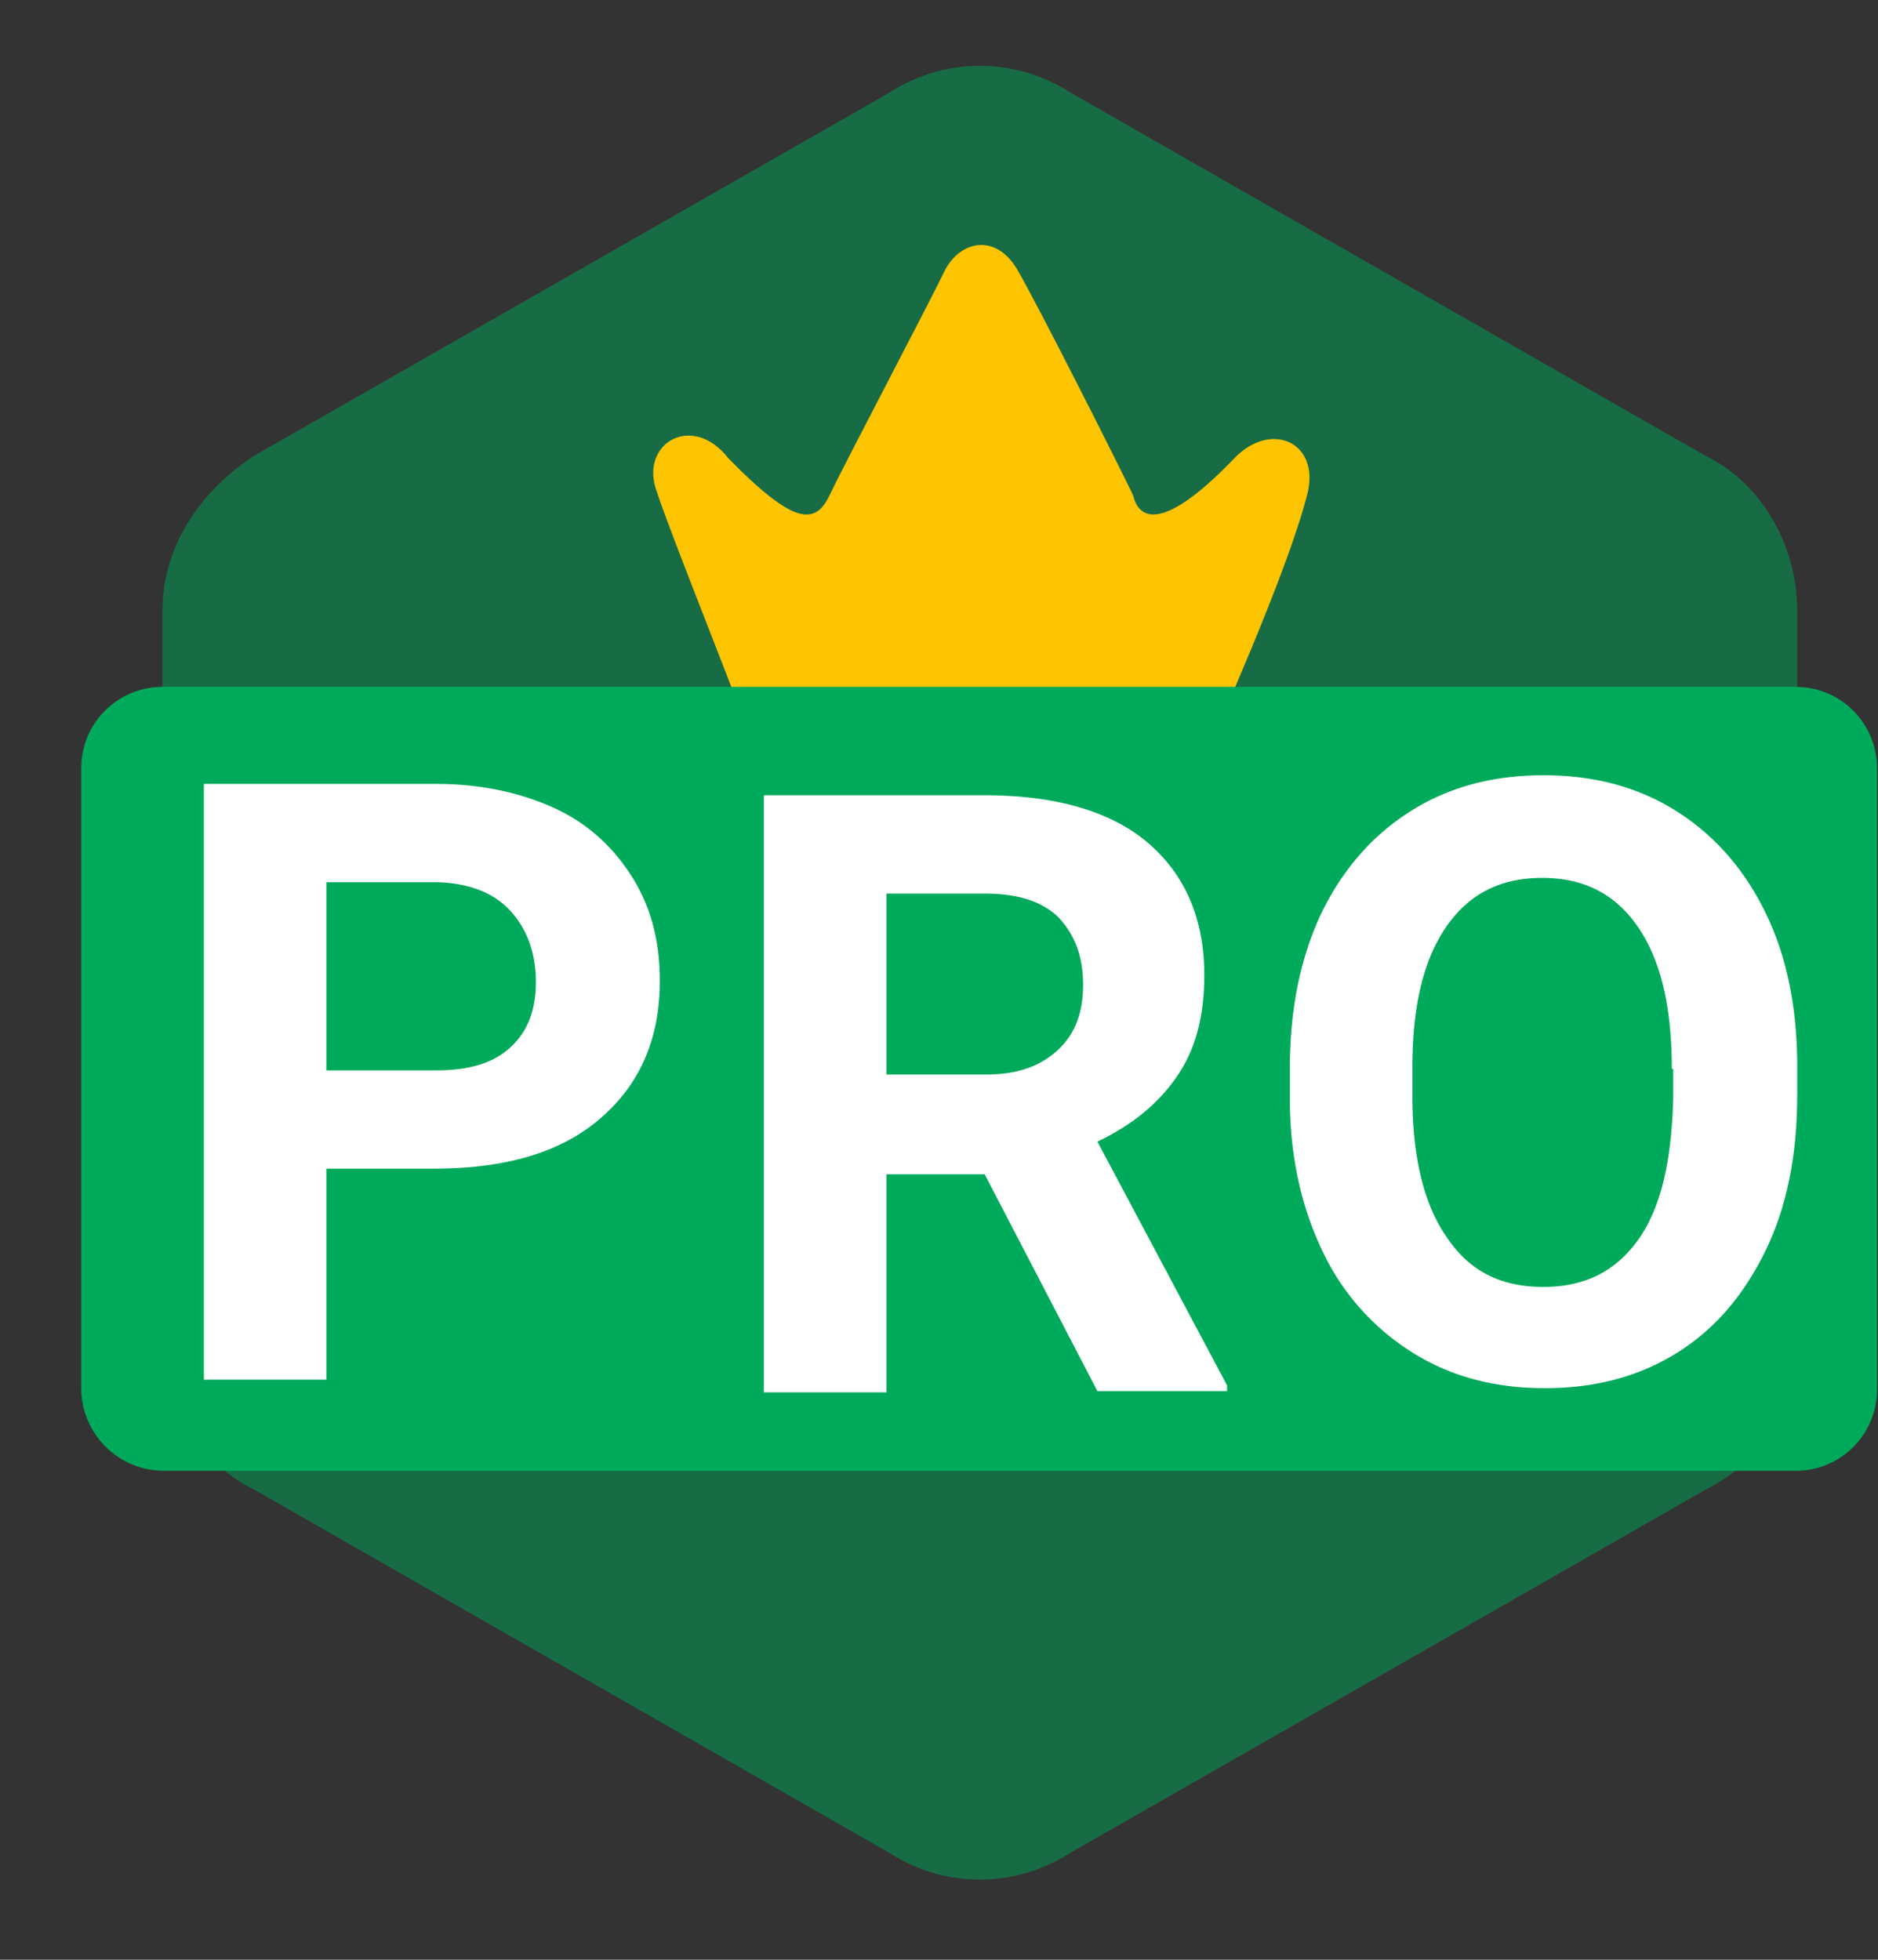 <svg width="23" height="24" viewBox="0 0 23 24" fill="none" xmlns="http://www.w3.org/2000/svg"><rect x="0" y="0" width="23" height="24" fill="#333333" stroke="none"/><path d="M22.01 16.354V7.47c0-.786-.436-1.554-1.117-1.885L13.11 1.134a2.04 2.04 0 0 0-2.217 0l-7.785 4.45C2.444 6.022 1.99 6.703 1.99 7.47v8.884c0 .786.437 1.554 1.117 1.885l7.785 4.451a2.04 2.04 0 0 0 2.217 0l7.784-4.45c.664-.332 1.118-.995 1.118-1.886z" fill="#176C45"/><path d="M9.374 9.557c.087.367.698.646 2.653.646s2.479-.367 2.653-.733c.175-.454 1.065-2.391 1.327-3.404.174-.646-.437-.925-.89-.454-.786.82-1.153.82-1.24.454-.174-.366-1.152-2.304-1.414-2.757-.261-.454-.698-.367-.89 0-.174.366-1.24 2.39-1.414 2.757-.174.367-.436.367-1.239-.454-.436-.558-1.065-.192-.89.367.174.559 1.257 3.212 1.344 3.578z" fill="#FFC400"/><path d="M.995 17V9.407c0-.559.454-.995.995-.995h20.003c.559 0 .995.454.995.995v7.61a.994.994 0 0 1-.995.995H2.007A1.013 1.013 0 0 1 .995 17z" fill="#00AA5B"/><path d="M3.997 14.33v2.566h-1.5V9.6H5.34c.541 0 1.03.104 1.449.296.419.192.733.49.96.856.227.366.332.785.332 1.256 0 .716-.245 1.275-.734 1.693-.488.42-1.169.611-2.042.611H3.997v.018zm0-1.222h1.344c.402 0 .698-.087.908-.28.21-.191.314-.453.314-.802 0-.35-.105-.646-.314-.873-.21-.227-.506-.332-.873-.349H3.997v2.304zM12.06 14.381h-1.203v2.67H9.355V9.739h2.706c.855 0 1.536.192 1.99.576.454.384.698.925.698 1.624 0 .506-.105.907-.332 1.239-.227.332-.54.593-.977.803l1.588 2.985v.07H13.44l-1.38-2.654zm-1.203-1.222h1.221c.384 0 .664-.104.873-.296.21-.192.314-.454.314-.803 0-.35-.104-.611-.296-.82-.192-.193-.49-.297-.908-.297h-1.204v2.216zM22.01 13.421c0 .716-.122 1.344-.383 1.886-.262.54-.611.96-1.082 1.256-.472.297-1.013.437-1.624.437-.61 0-1.152-.14-1.623-.437a2.928 2.928 0 0 1-1.1-1.239c-.261-.541-.401-1.17-.401-1.868v-.366c0-.716.122-1.344.384-1.903.262-.54.628-.96 1.1-1.256.47-.297 1.012-.437 1.623-.437.61 0 1.152.14 1.623.437.471.296.838.715 1.1 1.256.262.541.384 1.17.384 1.885v.35zm-1.535-.331c0-.768-.14-1.344-.42-1.746-.279-.401-.663-.593-1.169-.593s-.89.192-1.17.593c-.278.402-.418.96-.418 1.728v.35c0 .75.14 1.326.419 1.727.28.42.663.611 1.187.611.506 0 .89-.192 1.17-.593.278-.402.4-.978.418-1.728v-.35h-.017z" fill="#fff"/></svg>